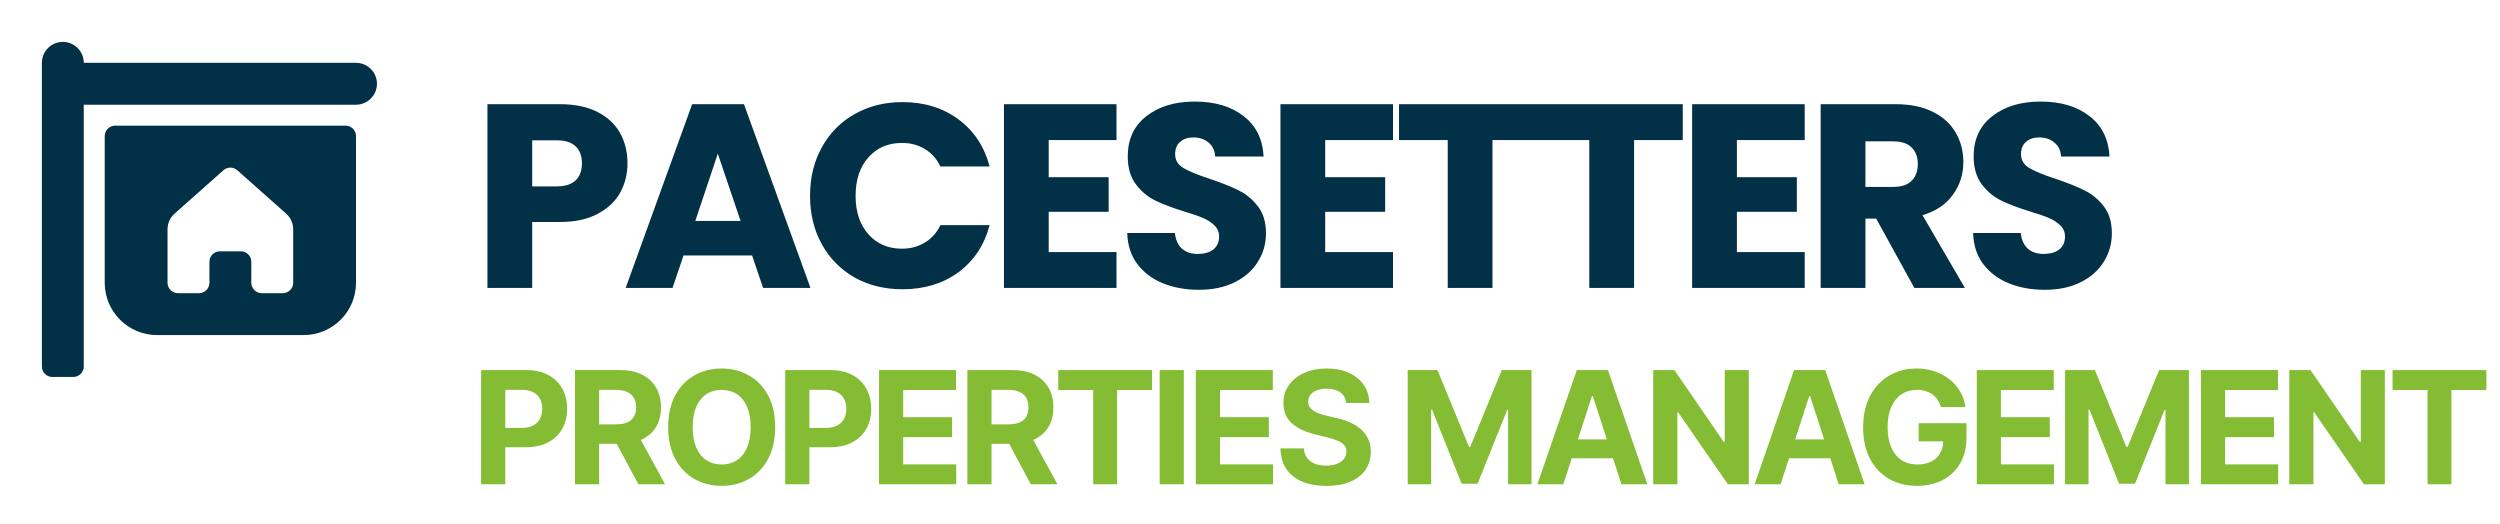 <svg width="191" height="40" viewBox="0 0 191 40" fill="none" xmlns="http://www.w3.org/2000/svg">
<path d="M47.94 12.48C47.94 13.293 47.753 14.04 47.38 14.72C47.007 15.387 46.433 15.927 45.66 16.34C44.887 16.753 43.927 16.96 42.78 16.96H40.66V22H37.24V7.96H42.78C43.9 7.96 44.847 8.153 45.62 8.54C46.393 8.927 46.973 9.46 47.36 10.14C47.747 10.82 47.94 11.6 47.94 12.48ZM42.52 14.24C43.173 14.24 43.66 14.087 43.98 13.78C44.3 13.473 44.46 13.04 44.46 12.48C44.46 11.92 44.3 11.487 43.98 11.18C43.66 10.873 43.173 10.72 42.52 10.72H40.66V14.24H42.52ZM57.461 19.52H52.221L51.38 22H47.8L52.88 7.96H56.84L61.92 22H58.3L57.461 19.52ZM56.581 16.88L54.84 11.74L53.12 16.88H56.581ZM61.887 14.96C61.887 13.573 62.187 12.34 62.787 11.26C63.387 10.167 64.22 9.32 65.287 8.72C66.367 8.107 67.587 7.8 68.947 7.8C70.613 7.8 72.04 8.24 73.227 9.12C74.413 10 75.207 11.2 75.607 12.72H71.847C71.567 12.133 71.167 11.687 70.647 11.38C70.14 11.073 69.56 10.92 68.907 10.92C67.853 10.92 67 11.287 66.347 12.02C65.693 12.753 65.367 13.733 65.367 14.96C65.367 16.187 65.693 17.167 66.347 17.9C67 18.633 67.853 19 68.907 19C69.56 19 70.14 18.847 70.647 18.54C71.167 18.233 71.567 17.787 71.847 17.2H75.607C75.207 18.72 74.413 19.92 73.227 20.8C72.04 21.667 70.613 22.1 68.947 22.1C67.587 22.1 66.367 21.8 65.287 21.2C64.22 20.587 63.387 19.74 62.787 18.66C62.187 17.58 61.887 16.347 61.887 14.96ZM80.121 10.7V13.54H84.701V16.18H80.121V19.26H85.301V22H76.701V7.96H85.301V10.7H80.121ZM91.601 22.14C90.575 22.14 89.655 21.973 88.841 21.64C88.028 21.307 87.375 20.813 86.881 20.16C86.401 19.507 86.148 18.72 86.121 17.8H89.761C89.815 18.32 89.995 18.72 90.301 19C90.608 19.267 91.008 19.4 91.501 19.4C92.008 19.4 92.408 19.287 92.701 19.06C92.995 18.82 93.141 18.493 93.141 18.08C93.141 17.733 93.021 17.447 92.781 17.22C92.555 16.993 92.268 16.807 91.921 16.66C91.588 16.513 91.108 16.347 90.481 16.16C89.575 15.88 88.835 15.6 88.261 15.32C87.688 15.04 87.195 14.627 86.781 14.08C86.368 13.533 86.161 12.82 86.161 11.94C86.161 10.633 86.635 9.613 87.581 8.88C88.528 8.133 89.761 7.76 91.281 7.76C92.828 7.76 94.075 8.133 95.021 8.88C95.968 9.613 96.475 10.64 96.541 11.96H92.841C92.815 11.507 92.648 11.153 92.341 10.9C92.035 10.633 91.641 10.5 91.161 10.5C90.748 10.5 90.415 10.613 90.161 10.84C89.908 11.053 89.781 11.367 89.781 11.78C89.781 12.233 89.995 12.587 90.421 12.84C90.848 13.093 91.515 13.367 92.421 13.66C93.328 13.967 94.061 14.26 94.621 14.54C95.195 14.82 95.688 15.227 96.101 15.76C96.515 16.293 96.721 16.98 96.721 17.82C96.721 18.62 96.515 19.347 96.101 20C95.701 20.653 95.115 21.173 94.341 21.56C93.568 21.947 92.655 22.14 91.601 22.14ZM101.246 10.7V13.54H105.826V16.18H101.246V19.26H106.426V22H97.826V7.96H106.426V10.7H101.246ZM117.746 7.96V10.7H114.026V22H110.606V10.7H106.886V7.96H117.746ZM128.563 7.96V10.7H124.843V22H121.423V10.7H117.703V7.96H128.563ZM132.699 10.7V13.54H137.279V16.18H132.699V19.26H137.879V22H129.279V7.96H137.879V10.7H132.699ZM146.259 22L143.339 16.7H142.519V22H139.099V7.96H144.839C145.946 7.96 146.886 8.153 147.659 8.54C148.446 8.927 149.033 9.46 149.419 10.14C149.806 10.807 149.999 11.553 149.999 12.38C149.999 13.313 149.733 14.147 149.199 14.88C148.679 15.613 147.906 16.133 146.879 16.44L150.119 22H146.259ZM142.519 14.28H144.639C145.266 14.28 145.733 14.127 146.039 13.82C146.359 13.513 146.519 13.08 146.519 12.52C146.519 11.987 146.359 11.567 146.039 11.26C145.733 10.953 145.266 10.8 144.639 10.8H142.519V14.28ZM156.226 22.14C155.2 22.14 154.28 21.973 153.466 21.64C152.653 21.307 152 20.813 151.506 20.16C151.026 19.507 150.773 18.72 150.746 17.8H154.386C154.44 18.32 154.62 18.72 154.926 19C155.233 19.267 155.633 19.4 156.126 19.4C156.633 19.4 157.033 19.287 157.326 19.06C157.62 18.82 157.766 18.493 157.766 18.08C157.766 17.733 157.646 17.447 157.406 17.22C157.18 16.993 156.893 16.807 156.546 16.66C156.213 16.513 155.733 16.347 155.106 16.16C154.2 15.88 153.46 15.6 152.886 15.32C152.313 15.04 151.82 14.627 151.406 14.08C150.993 13.533 150.786 12.82 150.786 11.94C150.786 10.633 151.26 9.613 152.206 8.88C153.153 8.133 154.386 7.76 155.906 7.76C157.453 7.76 158.7 8.133 159.646 8.88C160.593 9.613 161.1 10.64 161.166 11.96H157.466C157.44 11.507 157.273 11.153 156.966 10.9C156.66 10.633 156.266 10.5 155.786 10.5C155.373 10.5 155.04 10.613 154.786 10.84C154.533 11.053 154.406 11.367 154.406 11.78C154.406 12.233 154.62 12.587 155.046 12.84C155.473 13.093 156.14 13.367 157.046 13.66C157.953 13.967 158.686 14.26 159.246 14.54C159.82 14.82 160.313 15.227 160.726 15.76C161.14 16.293 161.346 16.98 161.346 17.82C161.346 18.62 161.14 19.347 160.726 20C160.326 20.653 159.74 21.173 158.966 21.56C158.193 21.947 157.28 22.14 156.226 22.14Z" fill="#023047"/>
<path d="M36.758 37V28.273H40.202C40.864 28.273 41.428 28.399 41.894 28.652C42.359 28.902 42.715 29.25 42.959 29.696C43.206 30.139 43.33 30.651 43.33 31.23C43.33 31.81 43.205 32.321 42.955 32.764C42.705 33.207 42.342 33.553 41.868 33.8C41.396 34.047 40.825 34.17 40.155 34.17H37.96V32.692H39.856C40.212 32.692 40.504 32.631 40.734 32.508C40.967 32.383 41.141 32.212 41.254 31.993C41.371 31.771 41.429 31.517 41.429 31.23C41.429 30.94 41.371 30.688 41.254 30.472C41.141 30.253 40.967 30.084 40.734 29.965C40.501 29.842 40.206 29.781 39.848 29.781H38.604V37H36.758ZM43.928 37V28.273H47.371C48.03 28.273 48.593 28.391 49.059 28.626C49.528 28.859 49.884 29.19 50.128 29.619C50.376 30.046 50.499 30.547 50.499 31.124C50.499 31.703 50.374 32.202 50.124 32.619C49.874 33.034 49.512 33.352 49.037 33.574C48.566 33.795 47.995 33.906 47.324 33.906H45.019V32.423H47.026C47.378 32.423 47.671 32.375 47.904 32.278C48.137 32.182 48.31 32.037 48.424 31.844C48.54 31.651 48.599 31.41 48.599 31.124C48.599 30.834 48.54 30.59 48.424 30.391C48.31 30.192 48.135 30.041 47.9 29.939C47.667 29.834 47.373 29.781 47.017 29.781H45.773V37H43.928ZM48.641 33.028L50.81 37H48.773L46.651 33.028H48.641ZM59.223 32.636C59.223 33.588 59.042 34.398 58.682 35.065C58.324 35.733 57.835 36.243 57.216 36.595C56.599 36.945 55.906 37.119 55.136 37.119C54.361 37.119 53.665 36.943 53.048 36.591C52.432 36.239 51.944 35.729 51.587 35.061C51.229 34.394 51.05 33.585 51.05 32.636C51.05 31.685 51.229 30.875 51.587 30.207C51.944 29.54 52.432 29.031 53.048 28.682C53.665 28.329 54.361 28.153 55.136 28.153C55.906 28.153 56.599 28.329 57.216 28.682C57.835 29.031 58.324 29.54 58.682 30.207C59.042 30.875 59.223 31.685 59.223 32.636ZM57.352 32.636C57.352 32.02 57.26 31.5 57.075 31.077C56.893 30.653 56.636 30.332 56.304 30.114C55.971 29.895 55.582 29.785 55.136 29.785C54.69 29.785 54.301 29.895 53.969 30.114C53.636 30.332 53.378 30.653 53.193 31.077C53.011 31.5 52.92 32.02 52.92 32.636C52.92 33.253 53.011 33.773 53.193 34.196C53.378 34.619 53.636 34.94 53.969 35.159C54.301 35.378 54.69 35.487 55.136 35.487C55.582 35.487 55.971 35.378 56.304 35.159C56.636 34.94 56.893 34.619 57.075 34.196C57.26 33.773 57.352 33.253 57.352 32.636ZM59.99 37V28.273H63.433C64.095 28.273 64.659 28.399 65.125 28.652C65.591 28.902 65.946 29.25 66.19 29.696C66.437 30.139 66.561 30.651 66.561 31.23C66.561 31.81 66.436 32.321 66.186 32.764C65.936 33.207 65.574 33.553 65.099 33.8C64.628 34.047 64.056 34.17 63.386 34.17H61.191V32.692H63.088C63.443 32.692 63.736 32.631 63.966 32.508C64.199 32.383 64.372 32.212 64.486 31.993C64.602 31.771 64.66 31.517 64.66 31.23C64.66 30.94 64.602 30.688 64.486 30.472C64.372 30.253 64.199 30.084 63.966 29.965C63.733 29.842 63.437 29.781 63.079 29.781H61.835V37H59.99ZM67.159 37V28.273H73.04V29.794H69.004V31.874H72.737V33.395H69.004V35.479H73.057V37H67.159ZM73.907 37V28.273H77.35C78.009 28.273 78.572 28.391 79.038 28.626C79.506 28.859 79.863 29.19 80.107 29.619C80.354 30.046 80.478 30.547 80.478 31.124C80.478 31.703 80.353 32.202 80.103 32.619C79.853 33.034 79.491 33.352 79.016 33.574C78.545 33.795 77.974 33.906 77.303 33.906H74.998V32.423H77.005C77.357 32.423 77.65 32.375 77.883 32.278C78.116 32.182 78.289 32.037 78.403 31.844C78.519 31.651 78.577 31.41 78.577 31.124C78.577 30.834 78.519 30.59 78.403 30.391C78.289 30.192 78.114 30.041 77.879 29.939C77.646 29.834 77.352 29.781 76.996 29.781H75.752V37H73.907ZM78.62 33.028L80.789 37H78.752L76.63 33.028H78.62ZM80.85 29.794V28.273H88.017V29.794H85.345V37H83.522V29.794H80.85ZM90.443 28.273V37H88.598V28.273H90.443ZM91.361 37V28.273H97.242V29.794H93.206V31.874H96.939V33.395H93.206V35.479H97.259V37H91.361ZM102.843 30.783C102.809 30.439 102.662 30.172 102.404 29.982C102.145 29.791 101.795 29.696 101.351 29.696C101.05 29.696 100.796 29.739 100.589 29.824C100.381 29.906 100.222 30.021 100.111 30.169C100.003 30.317 99.949 30.484 99.949 30.672C99.944 30.828 99.976 30.965 100.047 31.081C100.121 31.197 100.222 31.298 100.35 31.384C100.478 31.466 100.626 31.538 100.793 31.601C100.961 31.66 101.14 31.712 101.33 31.754L102.114 31.942C102.495 32.027 102.844 32.141 103.162 32.283C103.481 32.425 103.756 32.599 103.989 32.807C104.222 33.014 104.403 33.258 104.53 33.54C104.661 33.821 104.728 34.144 104.731 34.507C104.728 35.041 104.591 35.504 104.322 35.896C104.055 36.285 103.668 36.588 103.162 36.804C102.66 37.017 102.053 37.124 101.343 37.124C100.638 37.124 100.025 37.016 99.502 36.8C98.982 36.584 98.576 36.264 98.283 35.841C97.993 35.415 97.841 34.888 97.827 34.26H99.613C99.633 34.553 99.716 34.797 99.864 34.993C100.015 35.186 100.215 35.332 100.465 35.432C100.718 35.528 101.003 35.577 101.322 35.577C101.634 35.577 101.905 35.531 102.136 35.44C102.368 35.349 102.549 35.223 102.677 35.061C102.805 34.899 102.868 34.713 102.868 34.503C102.868 34.307 102.81 34.142 102.694 34.008C102.58 33.875 102.412 33.761 102.191 33.668C101.972 33.574 101.704 33.489 101.386 33.412L100.435 33.173C99.699 32.994 99.118 32.715 98.692 32.334C98.266 31.953 98.055 31.44 98.057 30.796C98.055 30.267 98.195 29.805 98.479 29.41C98.766 29.016 99.16 28.707 99.66 28.486C100.16 28.264 100.728 28.153 101.364 28.153C102.012 28.153 102.577 28.264 103.06 28.486C103.546 28.707 103.924 29.016 104.194 29.41C104.464 29.805 104.603 30.263 104.611 30.783H102.843ZM107.549 28.273H109.825L112.228 34.136H112.33L114.734 28.273H117.009V37H115.22V31.32H115.147L112.889 36.957H111.67L109.411 31.298H109.339V37H107.549V28.273ZM119.434 37H117.457L120.469 28.273H122.847L125.856 37H123.878L121.692 30.267H121.624L119.434 37ZM119.31 33.57H123.981V35.01H119.31V33.57ZM133.606 28.273V37H132.012L128.215 31.507H128.151V37H126.306V28.273H127.925L131.693 33.761H131.769V28.273H133.606ZM136.035 37H134.057L137.07 28.273H139.448L142.457 37H140.479L138.293 30.267H138.225L136.035 37ZM135.911 33.57H140.582V35.01H135.911V33.57ZM148.284 31.094C148.224 30.886 148.14 30.703 148.032 30.544C147.924 30.382 147.792 30.246 147.636 30.135C147.483 30.021 147.306 29.935 147.108 29.875C146.912 29.815 146.694 29.785 146.456 29.785C146.01 29.785 145.618 29.896 145.279 30.118C144.944 30.34 144.683 30.662 144.495 31.085C144.308 31.506 144.214 32.02 144.214 32.628C144.214 33.236 144.306 33.753 144.491 34.179C144.676 34.605 144.937 34.93 145.275 35.155C145.613 35.376 146.012 35.487 146.473 35.487C146.89 35.487 147.247 35.413 147.542 35.266C147.841 35.115 148.068 34.903 148.224 34.631C148.383 34.358 148.463 34.035 148.463 33.663L148.838 33.719H146.588V32.33H150.24V33.429C150.24 34.196 150.078 34.855 149.754 35.406C149.43 35.955 148.984 36.378 148.416 36.676C147.848 36.972 147.197 37.119 146.464 37.119C145.646 37.119 144.927 36.939 144.308 36.578C143.689 36.215 143.206 35.699 142.859 35.031C142.515 34.361 142.343 33.565 142.343 32.645C142.343 31.938 142.446 31.307 142.65 30.753C142.858 30.196 143.147 29.724 143.52 29.338C143.892 28.952 144.325 28.658 144.819 28.456C145.314 28.254 145.849 28.153 146.426 28.153C146.92 28.153 147.38 28.226 147.806 28.371C148.233 28.513 148.61 28.715 148.94 28.976C149.272 29.237 149.544 29.548 149.754 29.909C149.964 30.267 150.099 30.662 150.159 31.094H148.284ZM151.026 37V28.273H156.906V29.794H152.871V31.874H156.604V33.395H152.871V35.479H156.923V37H151.026ZM157.773 28.273H160.049L162.452 34.136H162.555L164.958 28.273H167.234V37H165.444V31.32H165.371L163.113 36.957H161.894L159.636 31.298H159.563V37H157.773V28.273ZM168.154 37V28.273H174.035V29.794H169.999V31.874H173.732V33.395H169.999V35.479H174.052V37H168.154ZM182.201 28.273V37H180.607L176.811 31.507H176.747V37H174.901V28.273H176.521L180.288 33.761H180.365V28.273H182.201ZM182.793 29.794V28.273H189.961V29.794H187.289V37H185.465V29.794H182.793Z" fill="#84BC33"/>
<path d="M3.2 4.8C3.2 4.376 3.369 3.969 3.669 3.669C3.969 3.369 4.376 3.2 4.8 3.2C5.224 3.2 5.631 3.369 5.931 3.669C6.231 3.969 6.4 4.376 6.4 4.8H27.2C27.624 4.8 28.031 4.969 28.331 5.269C28.631 5.569 28.8 5.976 28.8 6.4C28.8 6.824 28.631 7.231 28.331 7.531C28.031 7.831 27.624 8 27.2 8H6.4V28C6.4 28.212 6.316 28.416 6.166 28.566C6.016 28.716 5.812 28.8 5.6 28.8H4C3.788 28.8 3.584 28.716 3.434 28.566C3.284 28.416 3.2 28.212 3.2 28V4.8ZM8 10.4C8 10.188 8.084 9.984 8.234 9.834C8.384 9.684 8.588 9.6 8.8 9.6H26.4C26.612 9.6 26.816 9.684 26.966 9.834C27.116 9.984 27.2 10.188 27.2 10.4V21.6C27.2 22.661 26.779 23.678 26.028 24.428C25.278 25.179 24.261 25.6 23.2 25.6H12C10.939 25.6 9.922 25.179 9.172 24.428C8.421 23.678 8 22.661 8 21.6V10.4ZM12.8 21.6C12.8 21.812 12.884 22.016 13.034 22.166C13.184 22.316 13.388 22.4 13.6 22.4H15.2C15.412 22.4 15.616 22.316 15.766 22.166C15.916 22.016 16 21.812 16 21.6V20C16 19.788 16.084 19.584 16.234 19.434C16.384 19.284 16.588 19.2 16.8 19.2H18.4C18.612 19.2 18.816 19.284 18.966 19.434C19.116 19.584 19.2 19.788 19.2 20V21.6C19.2 21.812 19.284 22.016 19.434 22.166C19.584 22.316 19.788 22.4 20 22.4H21.6C21.812 22.4 22.016 22.316 22.166 22.166C22.316 22.016 22.4 21.812 22.4 21.6V17.52C22.4 17.294 22.352 17.07 22.259 16.864C22.167 16.658 22.032 16.473 21.862 16.323L18.131 13.008C17.985 12.878 17.796 12.806 17.6 12.806C17.404 12.806 17.215 12.878 17.069 13.008L13.338 16.32C13.168 16.471 13.033 16.655 12.94 16.862C12.847 17.069 12.8 17.293 12.8 17.52V21.6Z" fill="#023047"/>
</svg>
